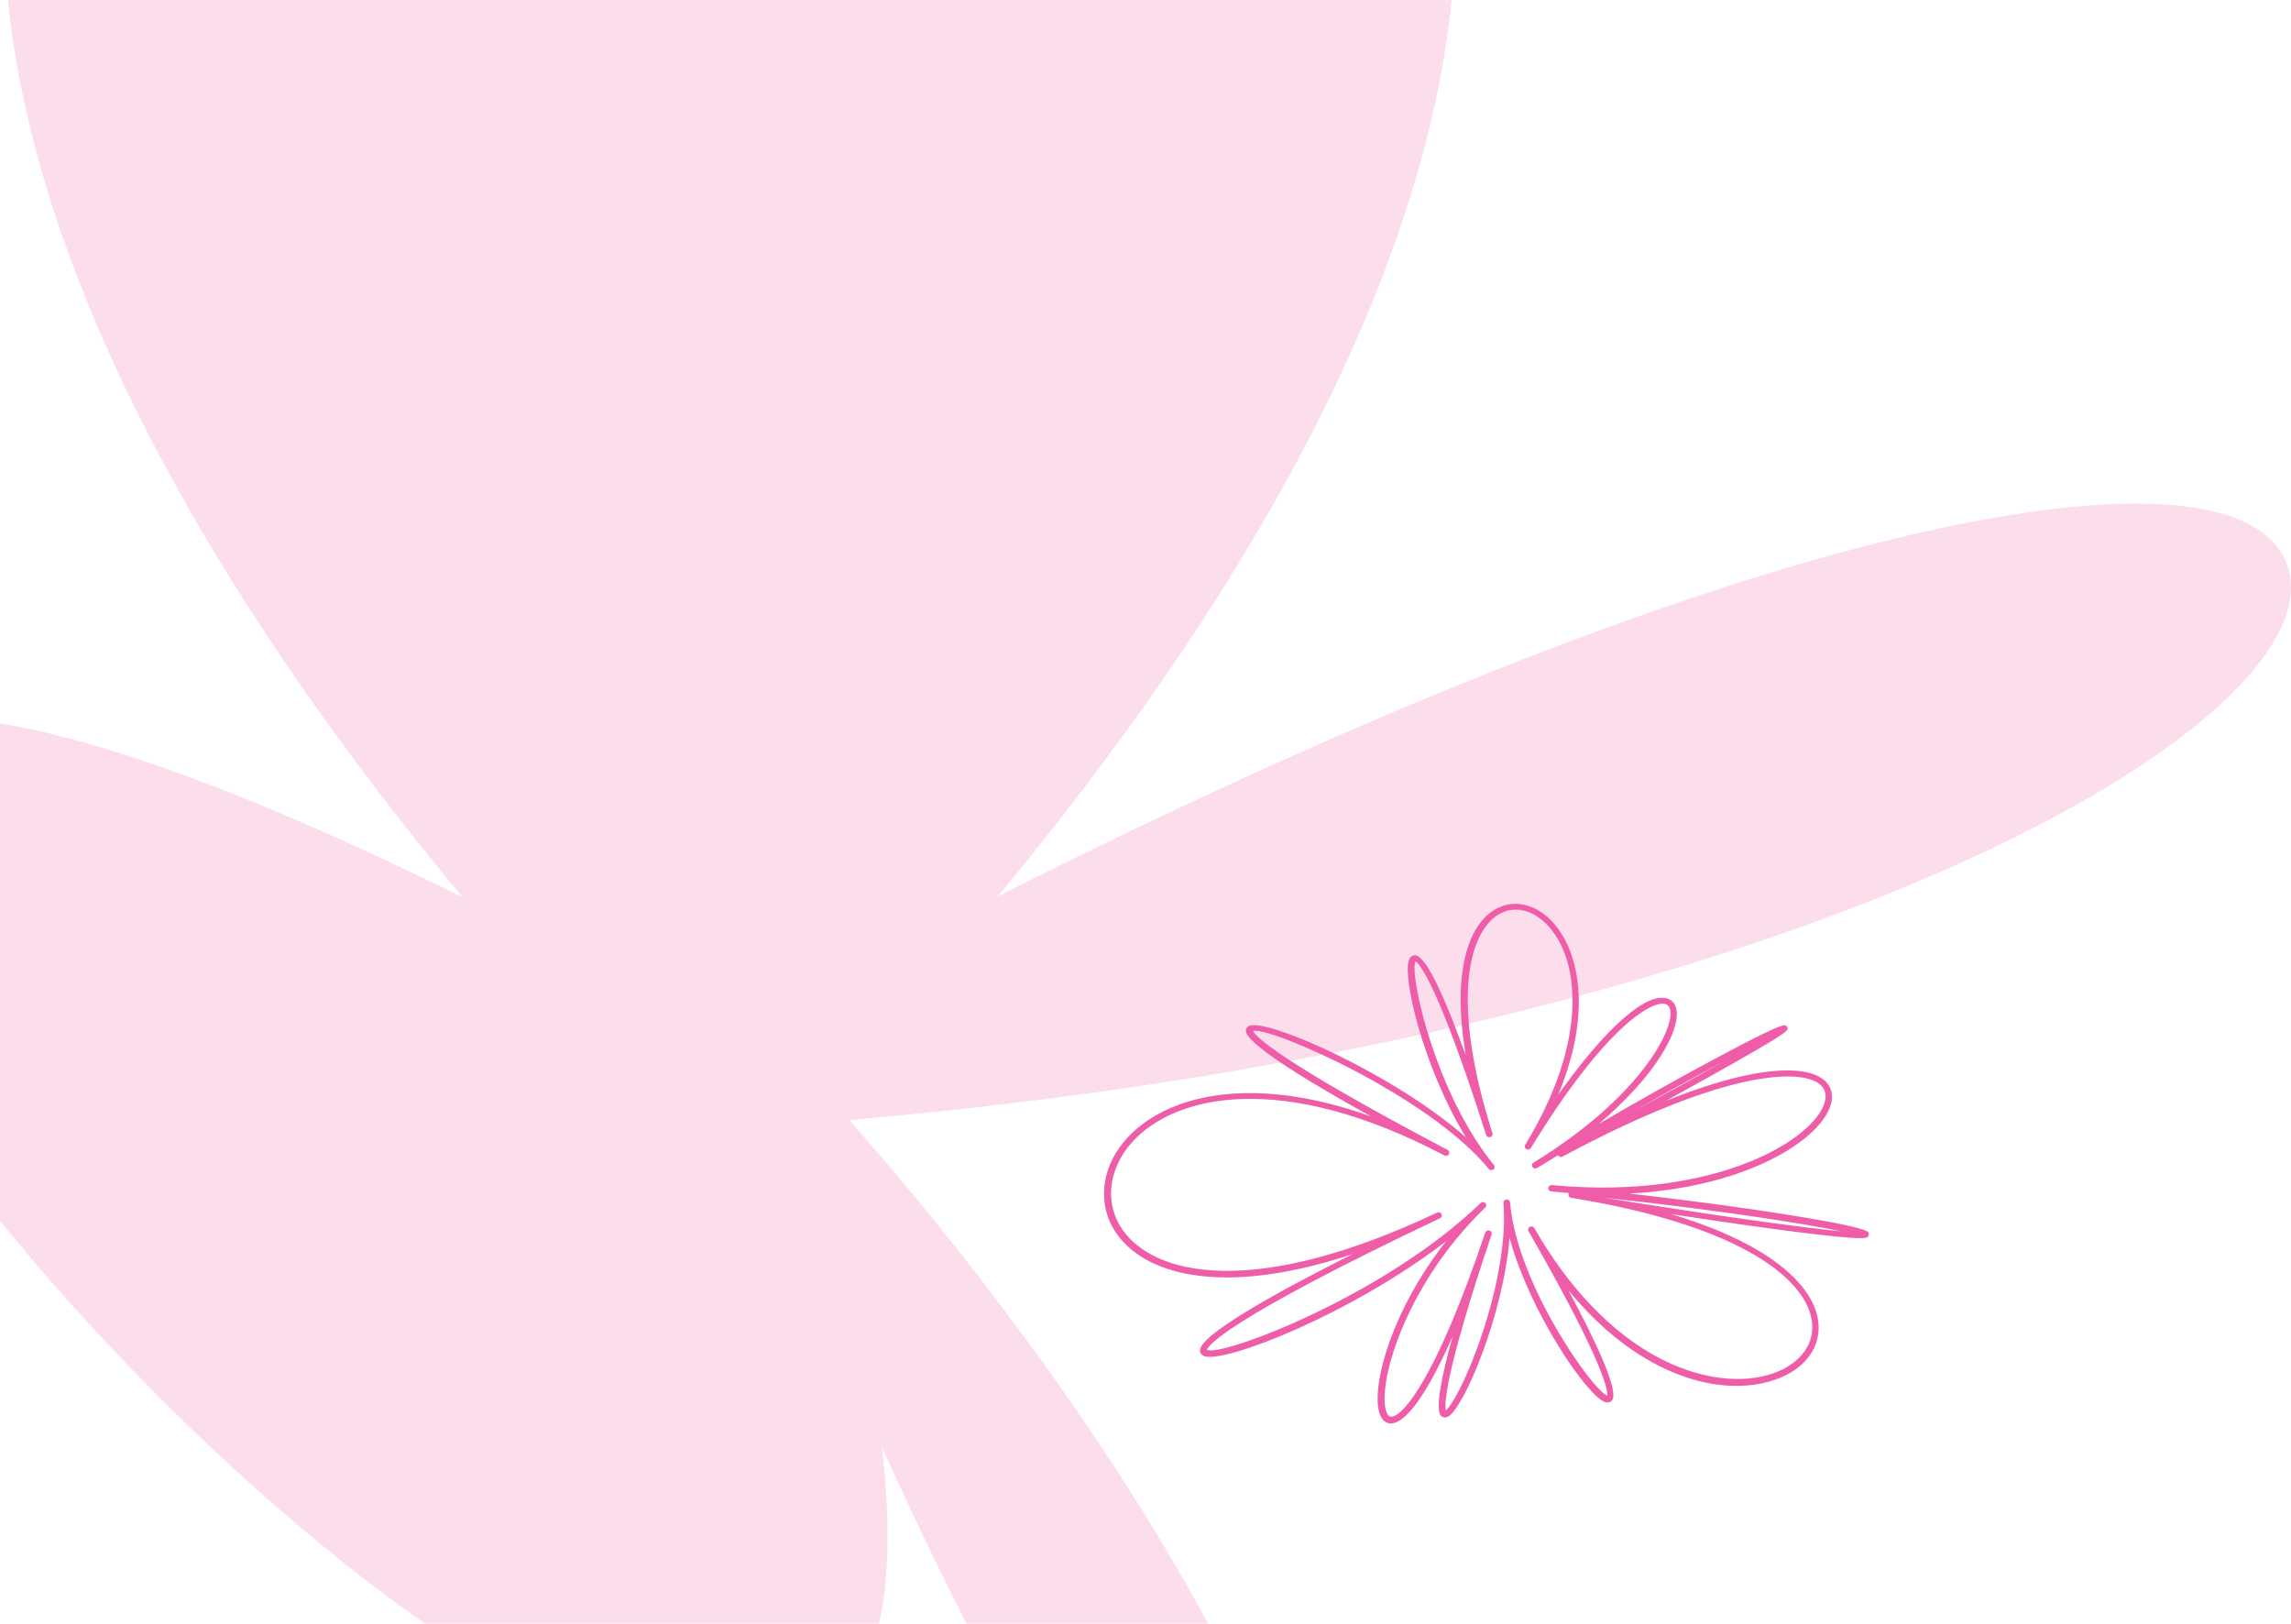 <svg width="1270" height="900" viewBox="0 0 1270 900" fill="none" xmlns="http://www.w3.org/2000/svg">
<path fill-rule="evenodd" clip-rule="evenodd" d="M1258.44 298.794C1229.59 271.388 1150.11 272.731 1034.65 302.503C905.654 335.77 739.787 402.751 553.077 496.88C819.325 176.141 879.604 -103.102 717.67 -272.965C562.585 -435.65 246.536 -435.693 91.427 -273.008C-70.571 -103.093 -10.179 176.322 256.349 497.284C55.027 397.923 -65.404 372.626 -101.852 422.083C-140.455 474.467 -69.994 584.312 -24.55 645.113C101.881 814.313 341.549 1017.29 444.726 963.476C484.354 942.801 499.11 888.593 488.848 802.013C595.733 1038.45 673.492 1124.01 709.339 1124H709.772C719.481 1123.81 727.019 1118.03 731.008 1107.71C752.725 1051.64 673.989 852.581 470.824 620.815C946.38 579.595 1238.86 431.921 1267.72 339.73C1272.72 323.763 1269.42 309.226 1258.44 298.794" fill="#FCDDEC"/>
<path fill-rule="evenodd" clip-rule="evenodd" d="M905.453 615.987C926.958 604.302 943.357 595.234 955.663 588.305C941.761 595.683 924.474 605.146 905.453 615.987ZM1020.94 682.531C999.456 678.119 951.08 670.516 889.274 663.898C960.474 675.316 1001.96 680.769 1020.94 682.531ZM768.853 783.277C769.832 785.348 770.95 785.292 771.377 785.267C778.039 784.908 796.476 763.015 823.329 683.236C823.64 682.317 824.671 681.811 825.633 682.105C826.412 682.343 826.907 683.031 826.907 683.771C826.907 683.948 826.878 684.128 826.819 684.307C799.933 764.191 800.813 779.186 801.49 781.721C804.487 779.58 812.848 765.327 821.197 740.602C830.599 712.759 835.054 685.837 833.419 666.739C833.415 666.69 833.413 666.643 833.413 666.594C833.413 665.692 834.139 664.927 835.098 664.852C836.099 664.768 836.992 665.491 837.074 666.454C840.997 712.293 883.495 771.321 890.954 773.593C891.312 771.543 890.67 757.897 847.322 682.418C847.168 682.15 847.095 681.86 847.096 681.573C847.098 680.956 847.443 680.359 848.05 680.041C848.937 679.575 850.053 679.887 850.537 680.734C869.601 713.93 893.356 738.734 919.232 752.463C940.017 763.493 961.99 767.076 979.53 762.296C995.73 757.879 1005.33 747.151 1004.6 734.297C1003.24 710.564 967.41 679.614 870.95 663.924C870.056 663.779 869.423 663.039 869.425 662.2C869.425 662.102 869.434 662.004 869.452 661.906C869.489 661.691 869.566 661.493 869.674 661.316C866.442 660.998 863.188 660.682 859.898 660.373C858.95 660.282 858.244 659.52 858.244 658.631C858.244 658.573 858.248 658.515 858.253 658.458C858.352 657.495 859.28 656.8 860.259 656.887C908.89 661.489 943.676 653.57 964.292 646.12C991.891 636.144 1006.25 622.867 1010.49 613.766C1012.2 610.094 1013.33 604.923 1008.98 601.144C999.259 592.698 958.244 591.61 866.184 641.096C865.306 641.569 864.184 641.273 863.687 640.429C863.674 640.408 863.663 640.387 863.65 640.365C859.804 642.686 855.934 645.038 852.057 647.417C851.203 647.941 850.07 647.703 849.524 646.89C849.327 646.598 849.232 646.271 849.232 645.949C849.232 645.371 849.531 644.807 850.075 644.473C908.076 608.893 928.312 571.135 925.835 559.726C925.406 557.755 924.361 556.664 922.638 556.394C914.711 555.159 889.046 570.274 848.644 636.311C848.138 637.147 847.016 637.429 846.136 636.939C845.553 636.613 845.228 636.027 845.228 635.425C845.228 635.125 845.309 634.823 845.479 634.546C881.082 576.35 876.065 529.878 856.336 511.327C848.394 503.861 838.928 502.14 831.012 506.713C814.518 516.242 803.657 553.753 827.331 628.111C827.384 628.283 827.409 628.454 827.409 628.622C827.409 629.373 826.902 630.067 826.11 630.296C825.136 630.585 824.117 630.054 823.822 629.13C796.617 543.679 786.463 533.931 784.692 532.837C780.974 539.338 795.589 605.957 828.15 645.767C828.412 646.085 828.537 646.463 828.539 646.838C828.541 647.36 828.3 647.878 827.835 648.224C827.032 648.819 825.882 648.683 825.261 647.923C792.109 607.393 703.964 568.959 694.587 571.438C695.548 573.717 705.409 586.244 802.481 637.399C803.086 637.72 803.427 638.317 803.427 638.935C803.427 639.22 803.354 639.51 803.2 639.778C802.711 640.622 801.598 640.934 800.709 640.464C710.518 592.936 651.005 606.876 627.442 633.256C613.429 648.947 612.052 669.326 624.02 683.964C643.969 708.362 699.79 718.068 796.635 672.132C797.548 671.702 798.644 672.057 799.094 672.922C799.224 673.172 799.284 673.438 799.284 673.699C799.284 674.343 798.912 674.963 798.269 675.267C676.187 733.173 669.427 746.65 669.073 748.183C676.42 752.395 767.051 718.683 820.757 666.835C821.468 666.147 822.628 666.14 823.349 666.821C823.714 667.164 823.893 667.616 823.893 668.068C823.893 668.511 823.717 668.955 823.364 669.296C777.064 713.995 762.774 770.406 768.853 783.277ZM765.319 784.947C759.209 772.011 769.791 728.359 801.669 687.983C749.704 728.018 679.047 755.885 667.58 751.674C666.123 751.14 665.246 750.067 665.18 748.726C664.753 740.096 707.421 716.439 749.748 695.144C722.289 704.247 699.108 708.068 680.057 708.07C650.825 708.071 631.313 699.079 620.913 686.364C607.842 670.381 609.257 648.229 624.437 631.238C644.932 608.297 691.275 594.225 759.965 618.827C722.427 597.97 689.817 577.786 690.639 571.005C690.71 570.414 691.099 568.979 693.149 568.427C704.614 565.349 773.227 595.844 812.595 630.391C788.676 591.157 776.635 539.476 781.428 531.238C782.147 529.998 783.313 529.372 784.642 529.496C791.12 530.154 802.329 556.614 812.562 585.056C804.531 537.804 814.467 512.346 828.931 503.992C838.242 498.619 849.658 500.576 858.732 509.106C869.374 519.109 875.375 536.275 875.199 556.206C875.061 571.877 871.183 588.973 863.829 606.695C885.885 575.685 909.446 551.078 923.067 553.208C926.32 553.715 928.52 555.871 929.261 559.281C931.771 570.832 917.785 596.345 886.334 622.93C911.165 608.433 931.897 597.015 944.129 590.401C987.268 567.071 988.99 567.962 989.916 568.445C990.503 568.748 990.913 569.395 990.919 570.032C990.928 571.331 990.937 572.269 961.932 588.757C951.452 594.715 938.461 601.947 923.349 610.245C938.669 604.1 952.635 599.544 964.877 596.728C987.325 591.568 1003.81 592.307 1011.3 598.812C1015.96 602.859 1016.81 608.766 1013.69 615.446C1004.86 634.402 965.227 658.247 903.204 661.599C940.766 665.822 968.984 669.901 984.569 672.315C1034.36 680.026 1035.45 682.478 1035.86 683.402C1036.12 683.99 1036.01 684.825 1035.59 685.326C1034.72 686.372 1033.64 687.673 994.767 682.725C976.535 680.406 953.372 677.098 926.338 672.961C946.032 678.834 962.576 685.807 975.803 693.828C995.833 705.973 1007.31 720.361 1008.11 734.343C1008.94 748.915 998.321 761.006 980.381 765.894C949.945 774.188 906.706 760.647 869.451 715.231C885.272 744.722 897.687 771.496 893.554 776.32C893.149 776.791 891.983 777.82 889.891 777.197C880.006 774.258 847.921 727.113 836.803 686.134C833.389 728.979 811.304 781.007 802.569 785.288C801.305 785.907 800.028 785.815 799.061 785.032C795.348 782.025 798.867 763.818 805.268 740.716C791.83 771.211 779.886 788.534 771.391 788.991C771.287 788.997 771.179 789 771.061 789C769.495 789 766.951 788.401 765.319 784.947Z" fill="#EF5DA8"/>
</svg>
